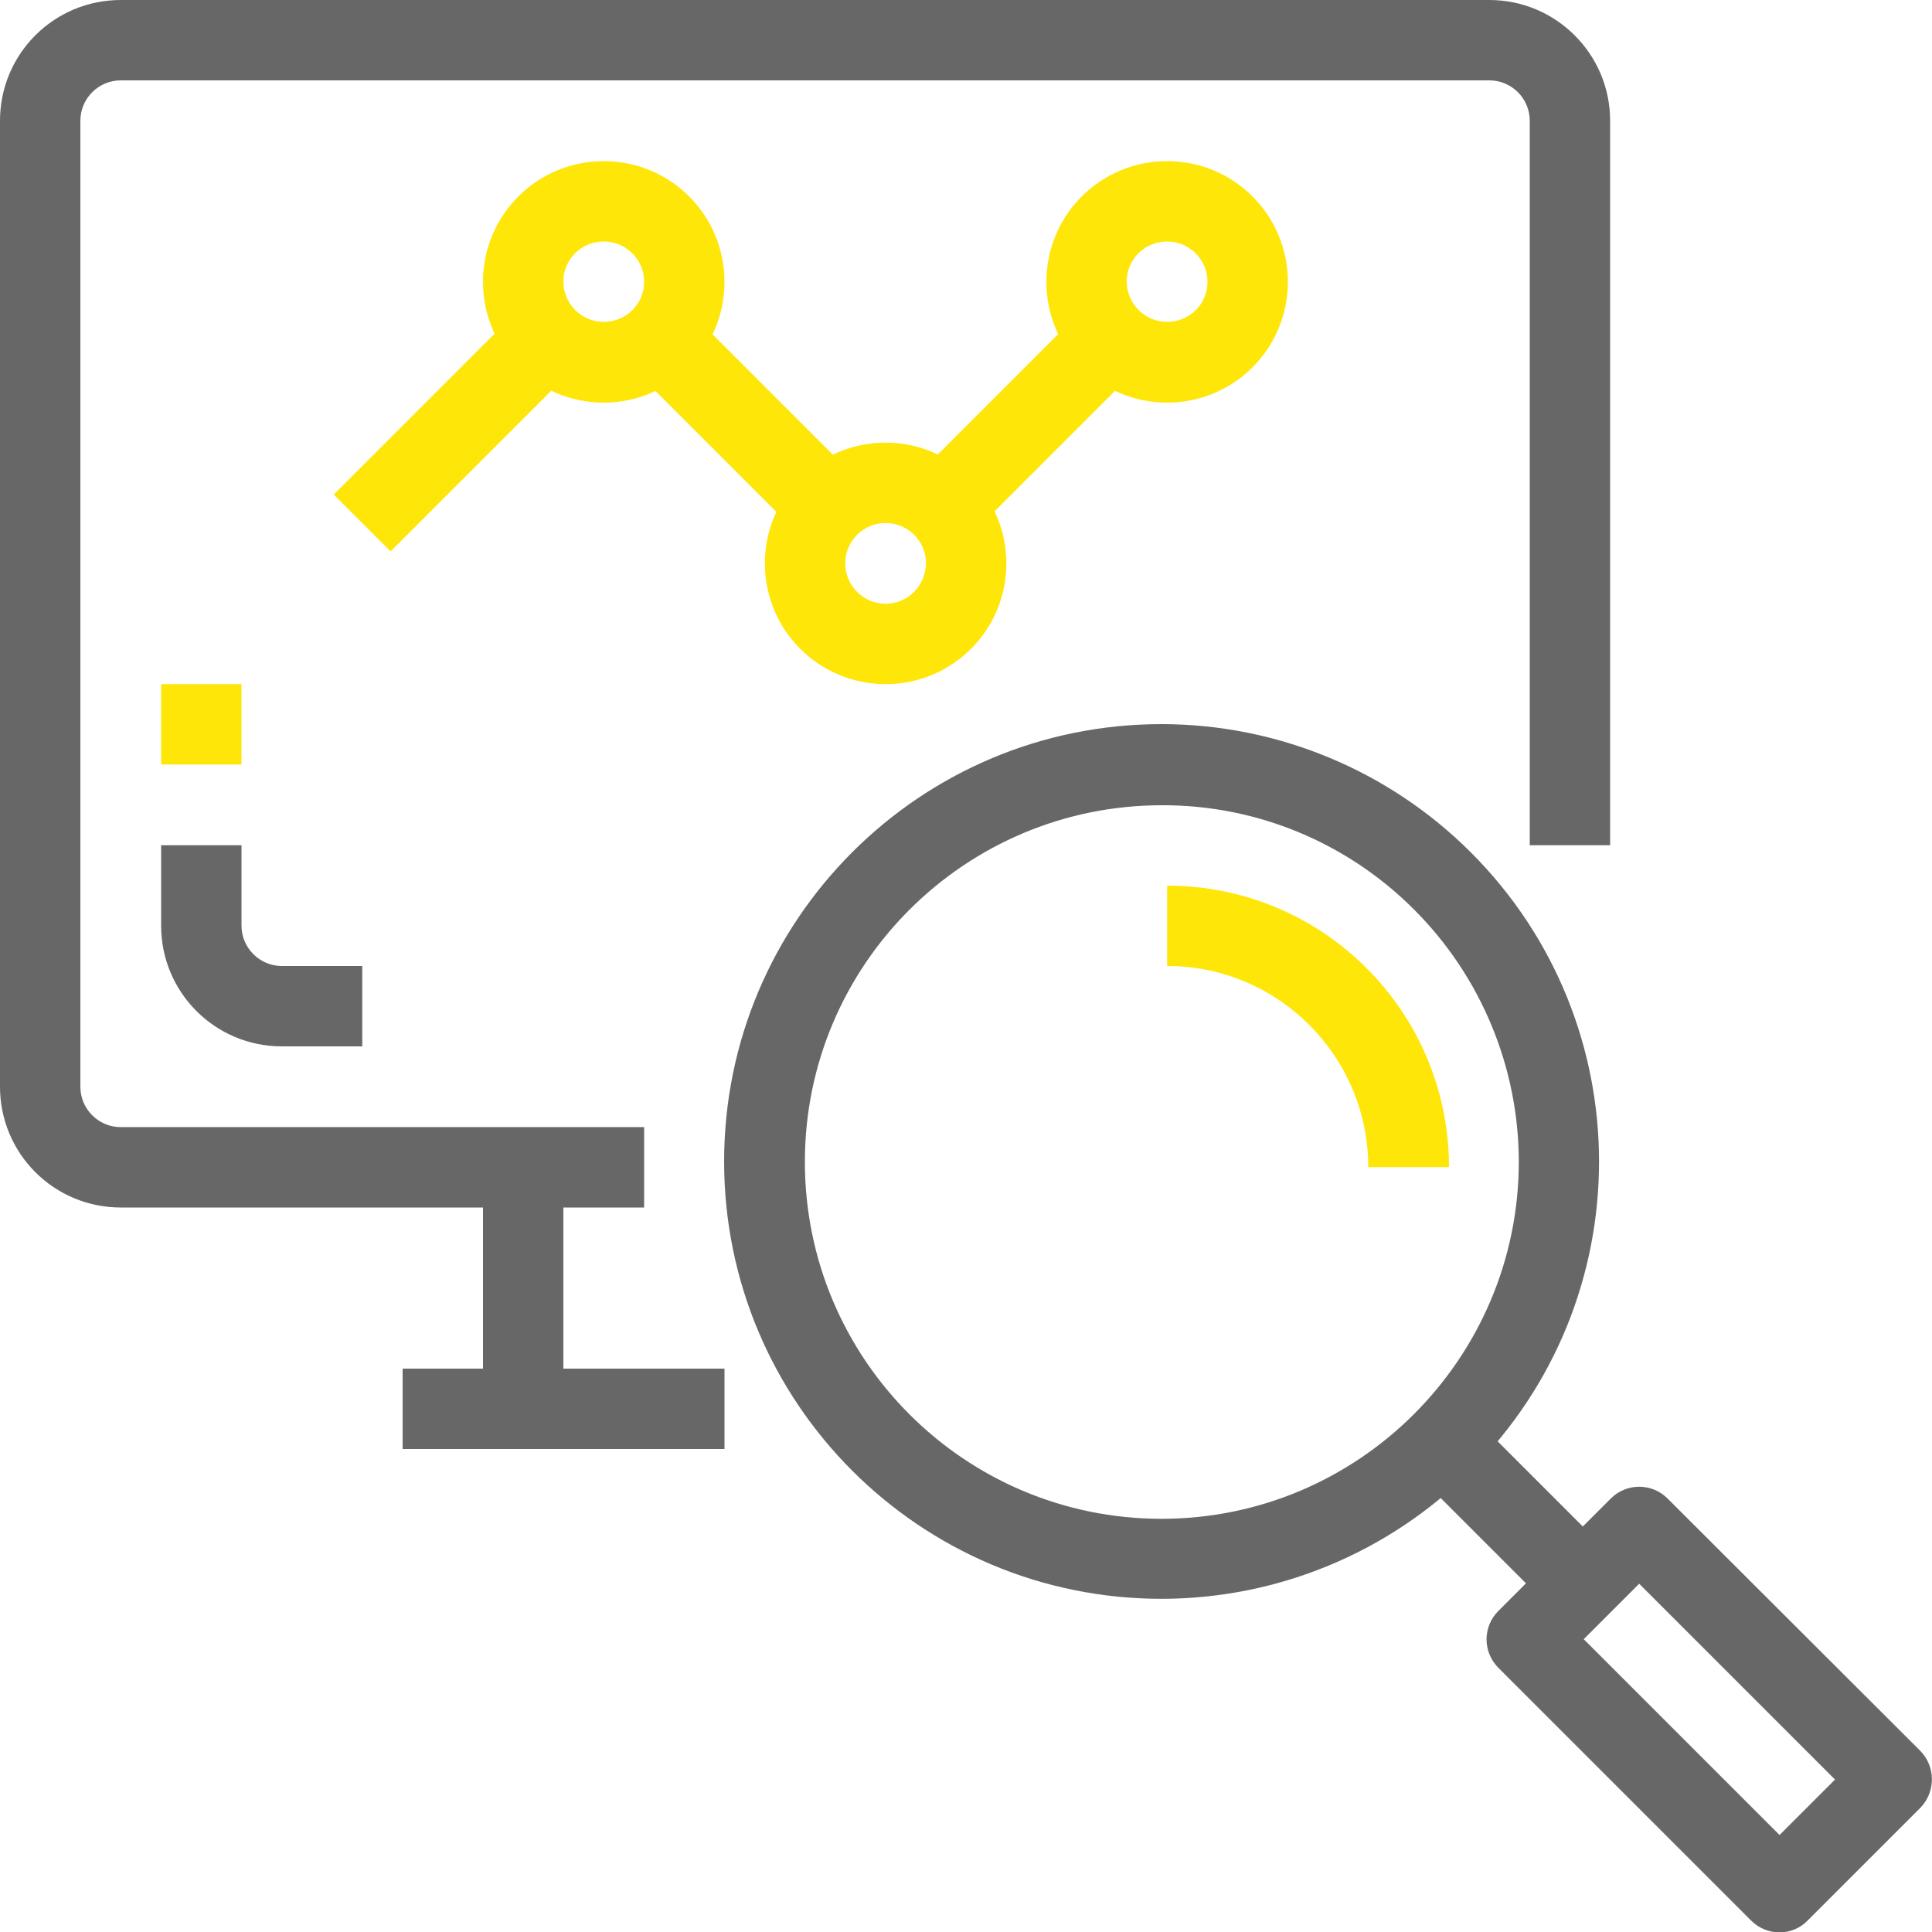 <?xml version="1.0" encoding="utf-8"?>
<!-- Generator: Adobe Illustrator 23.0.1, SVG Export Plug-In . SVG Version: 6.00 Build 0)  -->
<svg version="1.1" id="Capa_1" xmlns="http://www.w3.org/2000/svg" xmlns:xlink="http://www.w3.org/1999/xlink" x="0px" y="0px"
	 viewBox="0 0 512 512" style="enable-background:new 0 0 512 512;" xml:space="preserve">
<style type="text/css">
	.st0{fill:#676767;}
	.st1{fill:#FFE609;}
</style>
<g>
	<g>
		<path class="st0" d="M394.7,0H32C14.3,0,0,14.3,0,32v256c0,17.7,14.3,32,32,32h138.7v-21.3H32c-5.9,0-10.7-4.8-10.7-10.7V32
			c0-5.9,4.8-10.7,10.7-10.7h362.7c5.9,0,10.7,4.8,10.7,10.7v192h21.3V32C426.7,14.3,412.3,0,394.7,0z"/>
	</g>
</g>
<g>
	<g>
		<rect x="128" y="309.3" class="st0" width="21.3" height="64"/>
	</g>
</g>
<g>
	<g>
		<path class="st0" d="M74.7,256c-5.9,0-10.7-4.8-10.7-10.7V224H42.7v21.3c0,17.7,14.3,32,32,32H96V256H74.7z"/>
	</g>
</g>
<g>
	<g>
		<rect x="42.7" y="181.3" class="st1" width="21.3" height="21.3"/>
	</g>
</g>
<g>
	<g>
		<path class="st0" d="M389.8,225.9c-21.7-21.7-51.2-34-82-34c-64,0-115.9,51.9-115.9,115.9c0,64,51.9,115.9,115.9,115.9
			c30.7,0,60.2-12.2,81.9-33.9C435.1,344.6,435.1,271.2,389.8,225.9z M307.8,402.5c-52.2,0-94.5-42.4-94.5-94.6
			c0-52.2,42.4-94.5,94.6-94.5c25.1-0.1,49.2,9.9,66.9,27.7c17.7,17.7,27.7,41.8,27.7,66.9C402.4,360.1,360,402.5,307.8,402.5z"/>
	</g>
</g>
<g>
	<g>
		<path class="st0" d="M508.9,464l-67-66.9c-2-2-4.7-3.1-7.5-3.1c-2.8,0-5.5,1.1-7.5,3.1l-29.8,29.8c-4.2,4.2-4.2,10.9,0,15.1l67,67
			c2,2,4.7,3.1,7.5,3.1l0,0c2.8,0,5.5-1.1,7.5-3.2l29.8-29.8C513,474.9,513,468.2,508.9,464z M471.6,486.3l-51.9-51.9l14.7-14.7
			l51.9,51.9L471.6,486.3z"/>
	</g>
</g>
<g>
	<g>
		
			<rect x="390.2" y="374.6" transform="matrix(0.707 -0.707 0.707 0.707 -166.05 400.89)" class="st0" width="21.3" height="52.6"/>
	</g>
</g>
<g>
	<g>
		<path class="st1" d="M309.3,234.7V256c29.4,0,53.3,23.9,53.3,53.3H384C384,268.1,350.6,234.7,309.3,234.7z"/>
	</g>
</g>
<g>
	<g>
		<rect x="106.7" y="362.7" class="st0" width="85.3" height="21.3"/>
	</g>
</g>
<g>
	<g>
		<path class="st1" d="M160,42.7c-17.7,0-32,14.3-32,32s14.3,32,32,32s32-14.3,32-32S177.7,42.7,160,42.7z M160,85.3
			c-5.9,0-10.7-4.8-10.7-10.7S154.1,64,160,64s10.7,4.8,10.7,10.7C170.7,80.6,165.9,85.3,160,85.3z"/>
	</g>
</g>
<g>
	<g>
		<path class="st1" d="M234.7,117.3c-17.7,0-32,14.3-32,32s14.3,32,32,32s32-14.3,32-32S252.3,117.3,234.7,117.3z M234.7,160
			c-5.9,0-10.7-4.8-10.7-10.7c0-5.9,4.8-10.7,10.7-10.7c5.9,0,10.7,4.8,10.7,10.7C245.3,155.2,240.6,160,234.7,160z"/>
	</g>
</g>
<g>
	<g>
		
			<rect x="85" y="101.3" transform="matrix(0.707 -0.707 0.707 0.707 -43.27 119.543)" class="st1" width="75.4" height="21.3"/>
	</g>
</g>
<g>
	<g>
		
			<rect x="186.6" y="74.3" transform="matrix(0.707 -0.707 0.707 0.707 -21.433 172.316)" class="st1" width="21.3" height="75.4"/>
	</g>
</g>
<g>
	<g>
		<path class="st1" d="M309.3,42.7c-17.7,0-32,14.3-32,32s14.3,32,32,32s32-14.3,32-32C341.3,57,327,42.7,309.3,42.7z M309.3,85.3
			c-5.9,0-10.7-4.8-10.7-10.7S303.4,64,309.3,64S320,68.8,320,74.7C320,80.6,315.2,85.3,309.3,85.3z"/>
	</g>
</g>
<g>
	<g>
		
			<rect x="234.3" y="101.4" transform="matrix(0.707 -0.707 0.707 0.707 0.441 225.145)" class="st1" width="75.4" height="21.3"/>
	</g>
</g>
</svg>
